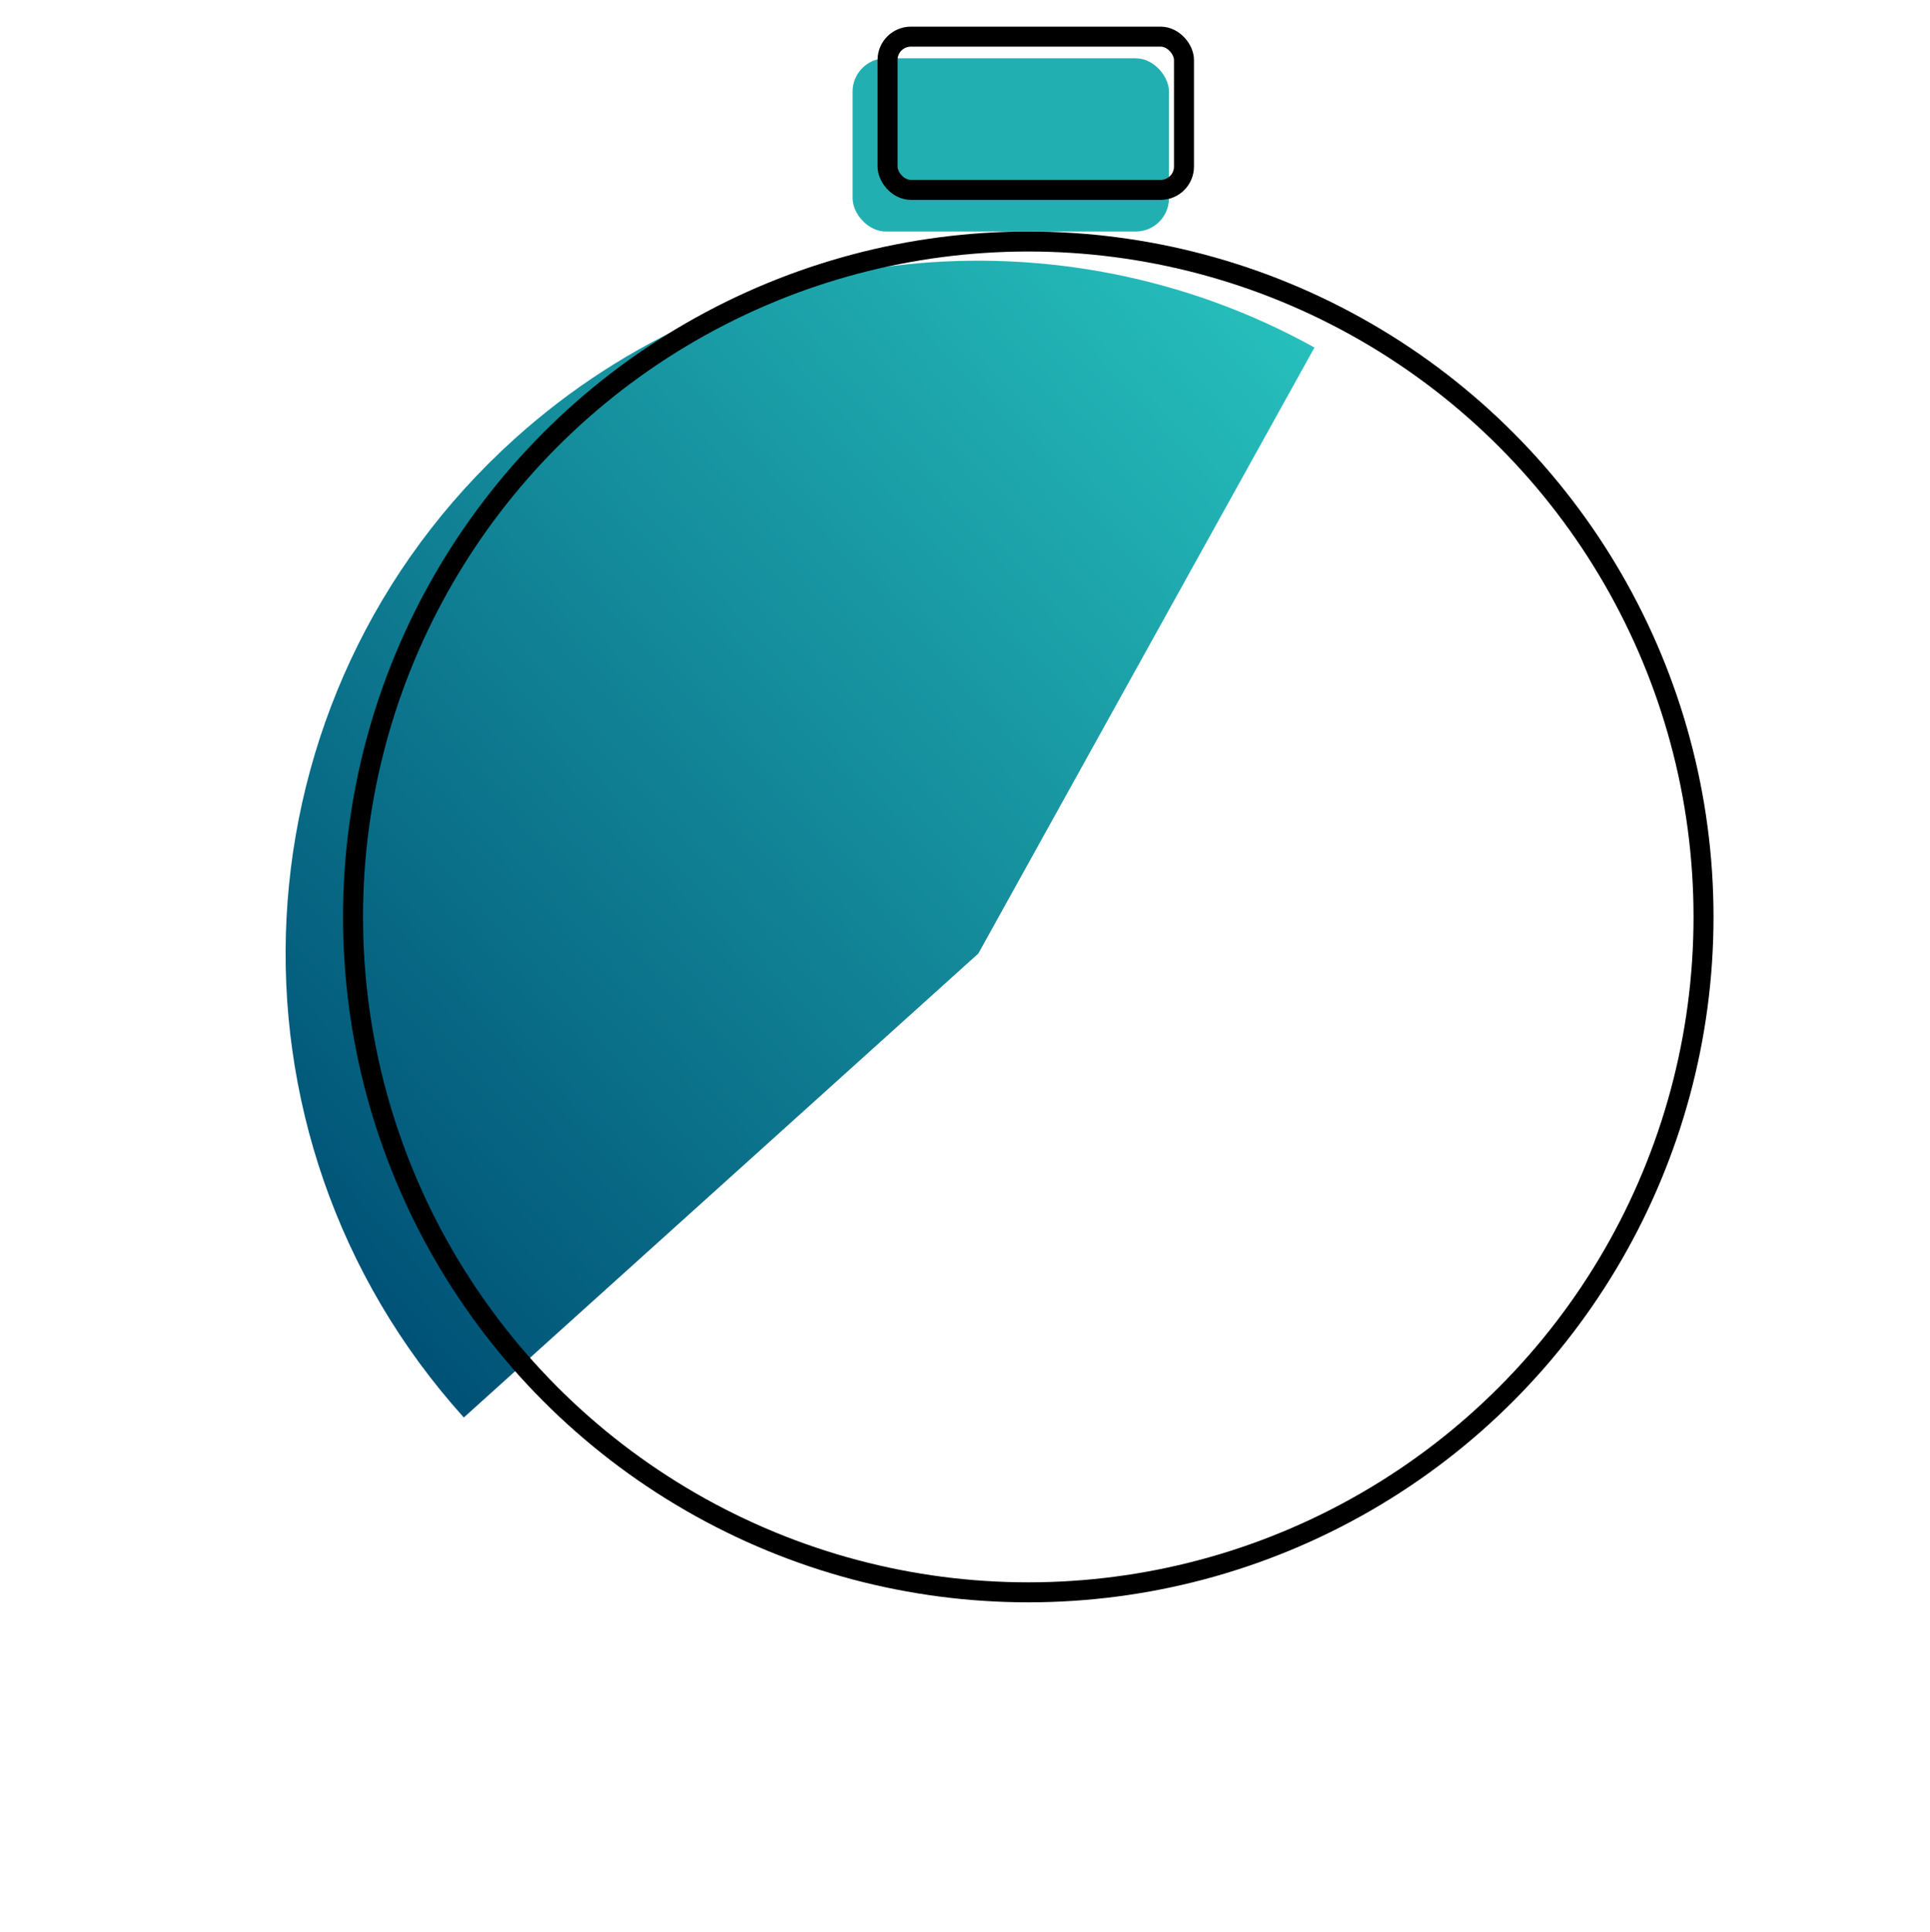 <svg width="1159" height="1160" viewBox="0 0 1159 1160" fill="none" xmlns="http://www.w3.org/2000/svg">
<path fill-rule="evenodd" clip-rule="evenodd" d="M587.494 572.494L789.361 208.651C638.275 124.812 444.48 141.362 308.962 263.532C138.327 417.361 124.703 680.391 278.532 851.026L587.494 572.494Z" fill="url(#paint0_linear_338_96)"/>
<circle cx="617.5" cy="550.5" r="405.5" stroke="black" stroke-width="12"/>
<rect x="512" y="35" width="190" height="104" rx="20" fill="#21AFB2"/>
<rect x="533" y="22" width="178" height="92" rx="14" stroke="black" stroke-width="12"/>
<defs>
<linearGradient id="paint0_linear_338_96" x1="896.457" y1="293.963" x2="278.532" y2="851.026" gradientUnits="userSpaceOnUse">
<stop stop-color="#27C2BE"/>
<stop offset="1" stop-color="#005276"/>
</linearGradient>
</defs>
</svg>
